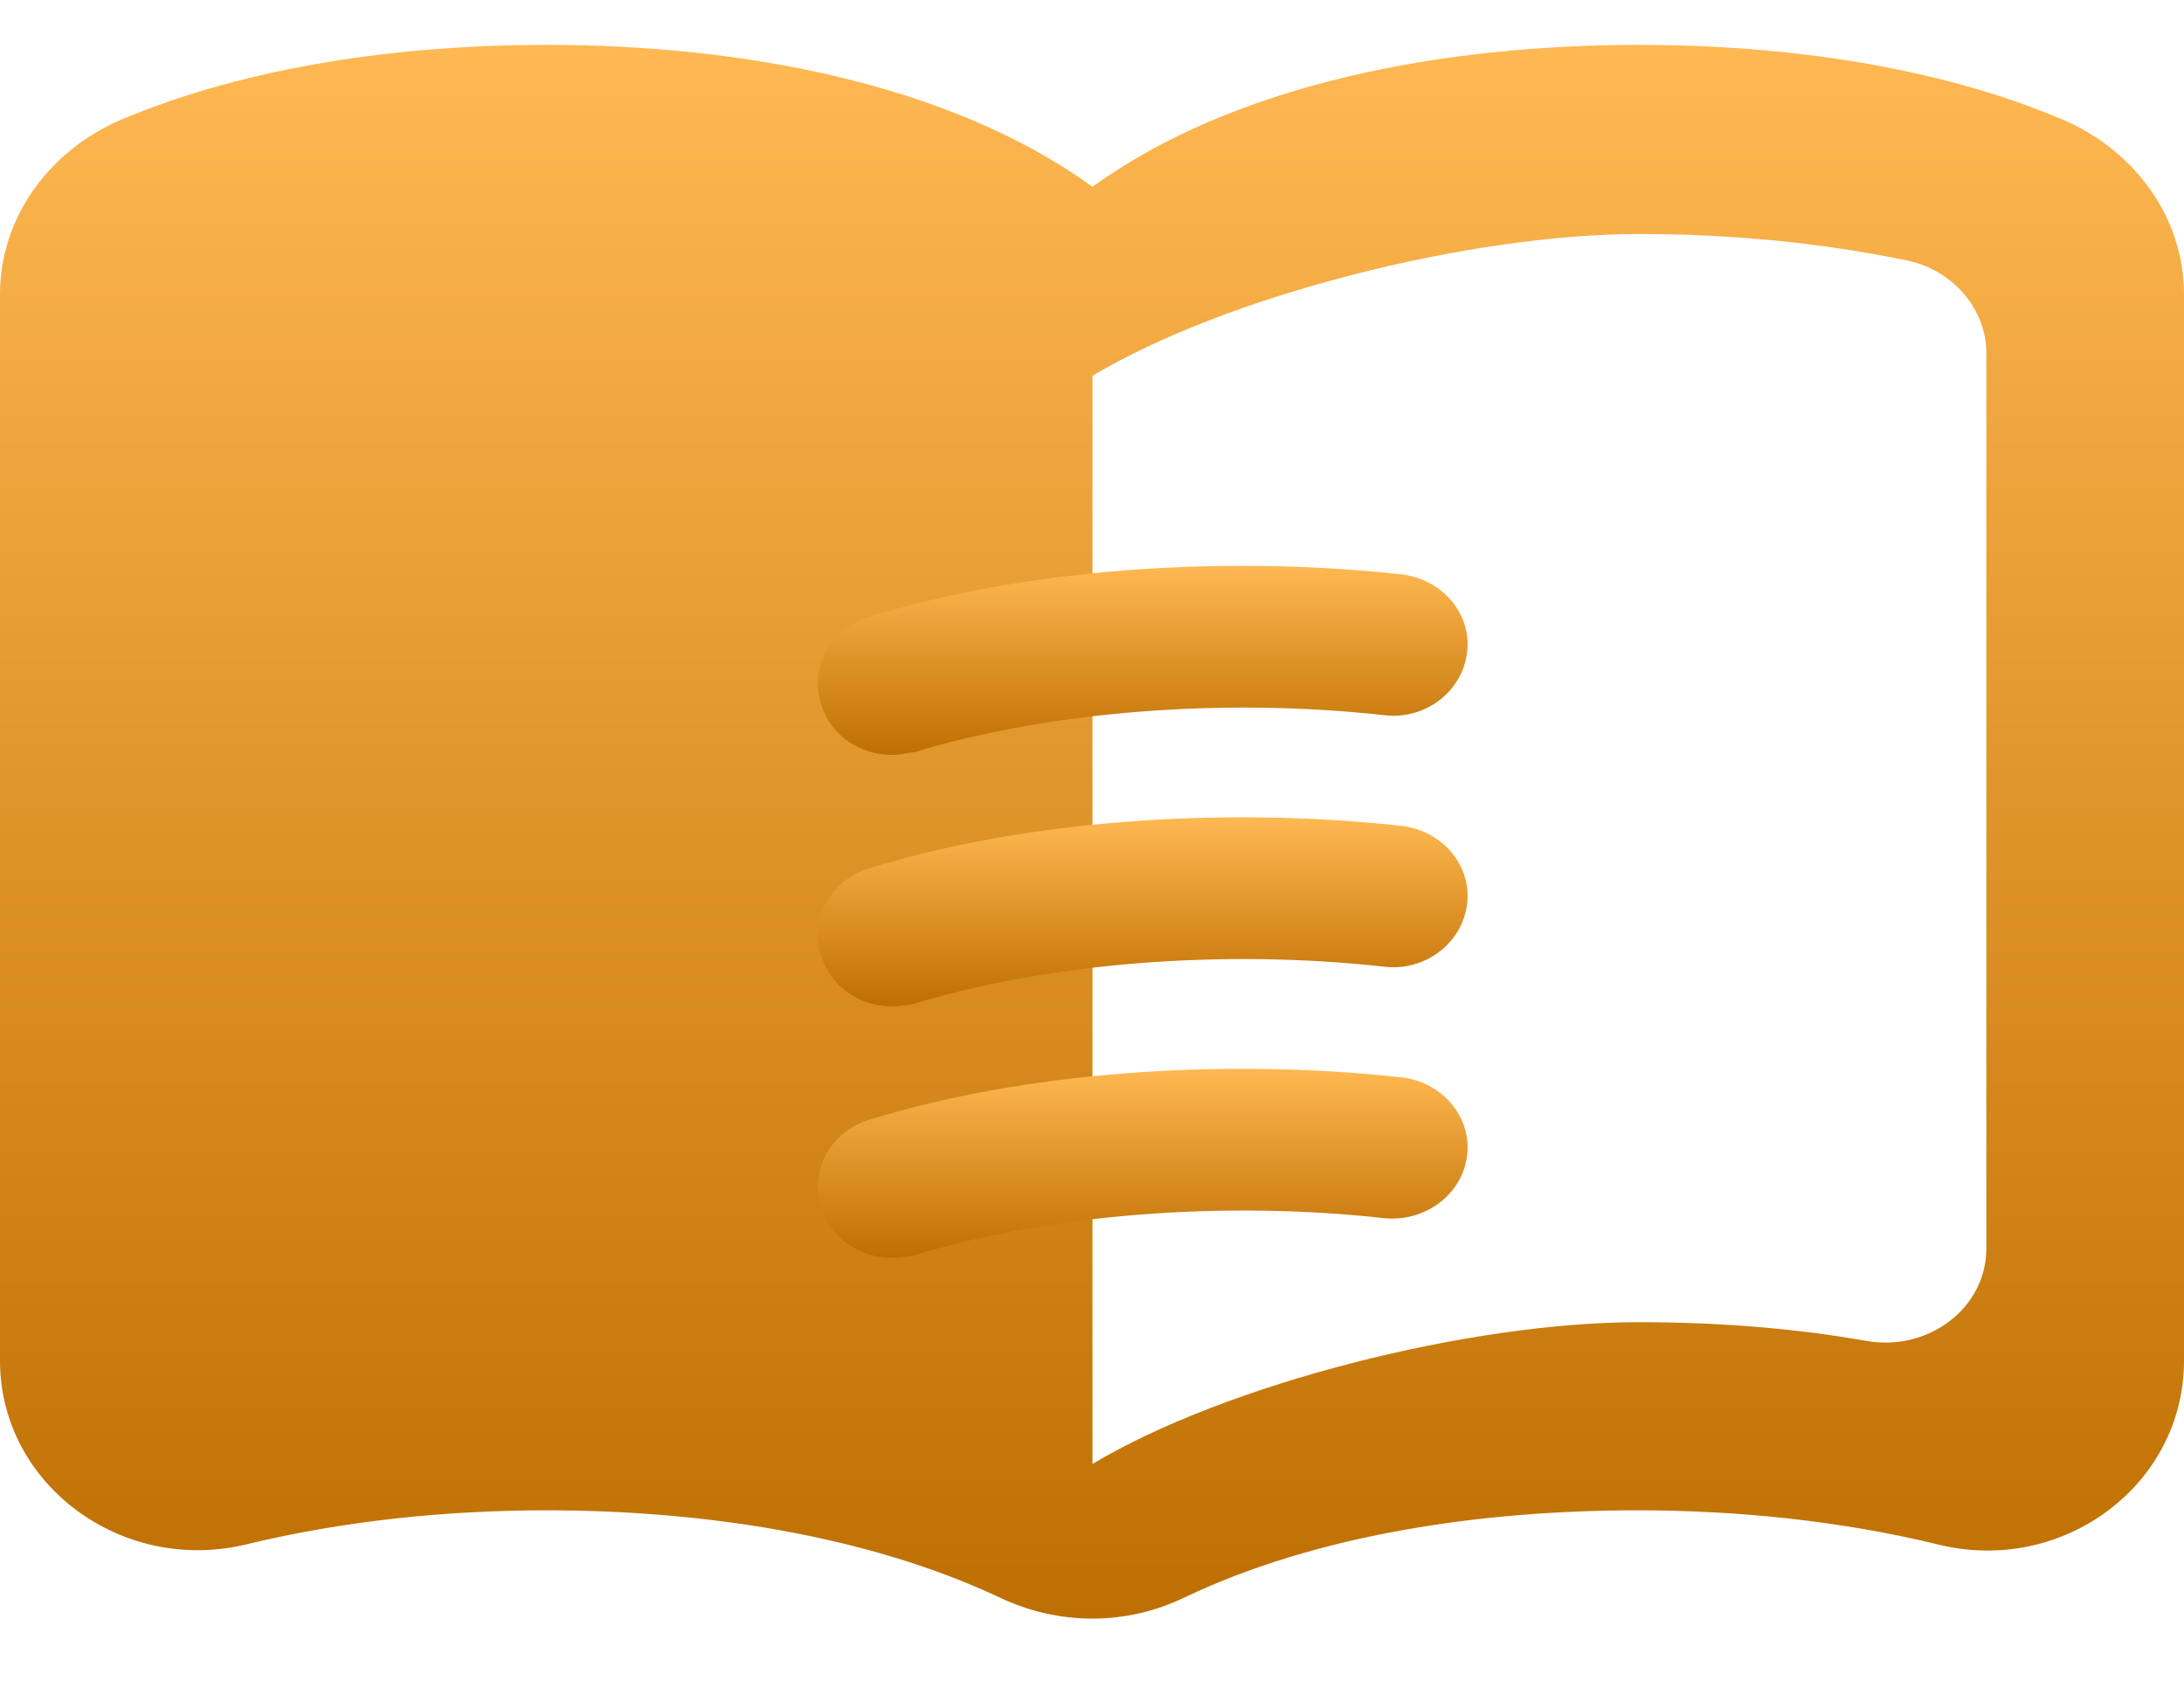 <svg width="22" height="17" viewBox="0 0 22 17" fill="none" xmlns="http://www.w3.org/2000/svg">
<path d="M16.508 0.452C14.557 0.452 12.456 0.833 11.005 1.881C9.554 0.833 7.453 0.452 5.503 0.452C4.052 0.452 2.511 0.662 1.221 1.205C0.49 1.519 0 2.195 0 2.966V13.707C0 14.945 1.221 15.859 2.481 15.555C3.462 15.317 4.502 15.212 5.503 15.212C7.063 15.212 8.724 15.459 10.065 16.088C10.665 16.374 11.345 16.374 11.935 16.088C13.276 15.45 14.937 15.212 16.497 15.212C17.498 15.212 18.538 15.317 19.519 15.555C20.779 15.869 22 14.955 22 13.707V2.966C22 2.195 21.51 1.519 20.779 1.205C19.499 0.662 17.958 0.452 16.508 0.452ZM20.009 12.574C20.009 13.174 19.429 13.612 18.808 13.507C18.058 13.374 17.278 13.317 16.508 13.317C14.807 13.317 12.356 13.936 11.005 14.745V3.785C12.356 2.976 14.807 2.357 16.508 2.357C17.428 2.357 18.338 2.443 19.209 2.623C19.669 2.719 20.009 3.109 20.009 3.557V12.574Z" fill="url(#paint0_linear_24_12)"/>
<path d="M8.986 7.604C8.666 7.604 8.376 7.413 8.276 7.108C8.146 6.737 8.366 6.328 8.756 6.213C10.296 5.737 12.287 5.585 14.118 5.785C14.528 5.832 14.829 6.185 14.778 6.575C14.729 6.966 14.358 7.251 13.948 7.204C12.327 7.023 10.557 7.166 9.216 7.575C9.136 7.585 9.056 7.604 8.986 7.604Z" fill="url(#paint1_linear_24_12)"/>
<path d="M8.986 10.136C8.666 10.136 8.376 9.946 8.276 9.641C8.146 9.27 8.366 8.86 8.756 8.746C10.287 8.27 12.287 8.118 14.118 8.318C14.528 8.365 14.829 8.718 14.778 9.108C14.729 9.498 14.358 9.784 13.948 9.737C12.327 9.556 10.557 9.698 9.216 10.108C9.136 10.127 9.056 10.136 8.986 10.136Z" fill="url(#paint2_linear_24_12)"/>
<path d="M8.986 12.669C8.666 12.669 8.376 12.479 8.276 12.174C8.146 11.803 8.366 11.393 8.756 11.279C10.287 10.803 12.287 10.651 14.118 10.851C14.528 10.898 14.829 11.251 14.778 11.641C14.729 12.031 14.358 12.308 13.948 12.27C12.327 12.089 10.557 12.231 9.216 12.641C9.136 12.66 9.056 12.669 8.986 12.669Z" fill="url(#paint3_linear_24_12)"/>
<defs>
<linearGradient id="paint0_linear_24_12" x1="11" y1="0.452" x2="11" y2="16.302" gradientUnits="userSpaceOnUse">
<stop stop-color="#FFB852"/>
<stop offset="1" stop-color="#BE6F01"/>
</linearGradient>
<linearGradient id="paint1_linear_24_12" x1="11.511" y1="5.699" x2="11.511" y2="7.604" gradientUnits="userSpaceOnUse">
<stop stop-color="#FFB852"/>
<stop offset="1" stop-color="#BE6F01"/>
</linearGradient>
<linearGradient id="paint2_linear_24_12" x1="11.511" y1="8.232" x2="11.511" y2="10.136" gradientUnits="userSpaceOnUse">
<stop stop-color="#FFB852"/>
<stop offset="1" stop-color="#BE6F01"/>
</linearGradient>
<linearGradient id="paint3_linear_24_12" x1="11.511" y1="10.765" x2="11.511" y2="12.669" gradientUnits="userSpaceOnUse">
<stop stop-color="#FFB852"/>
<stop offset="1" stop-color="#BE6F01"/>
</linearGradient>
</defs>
</svg>
